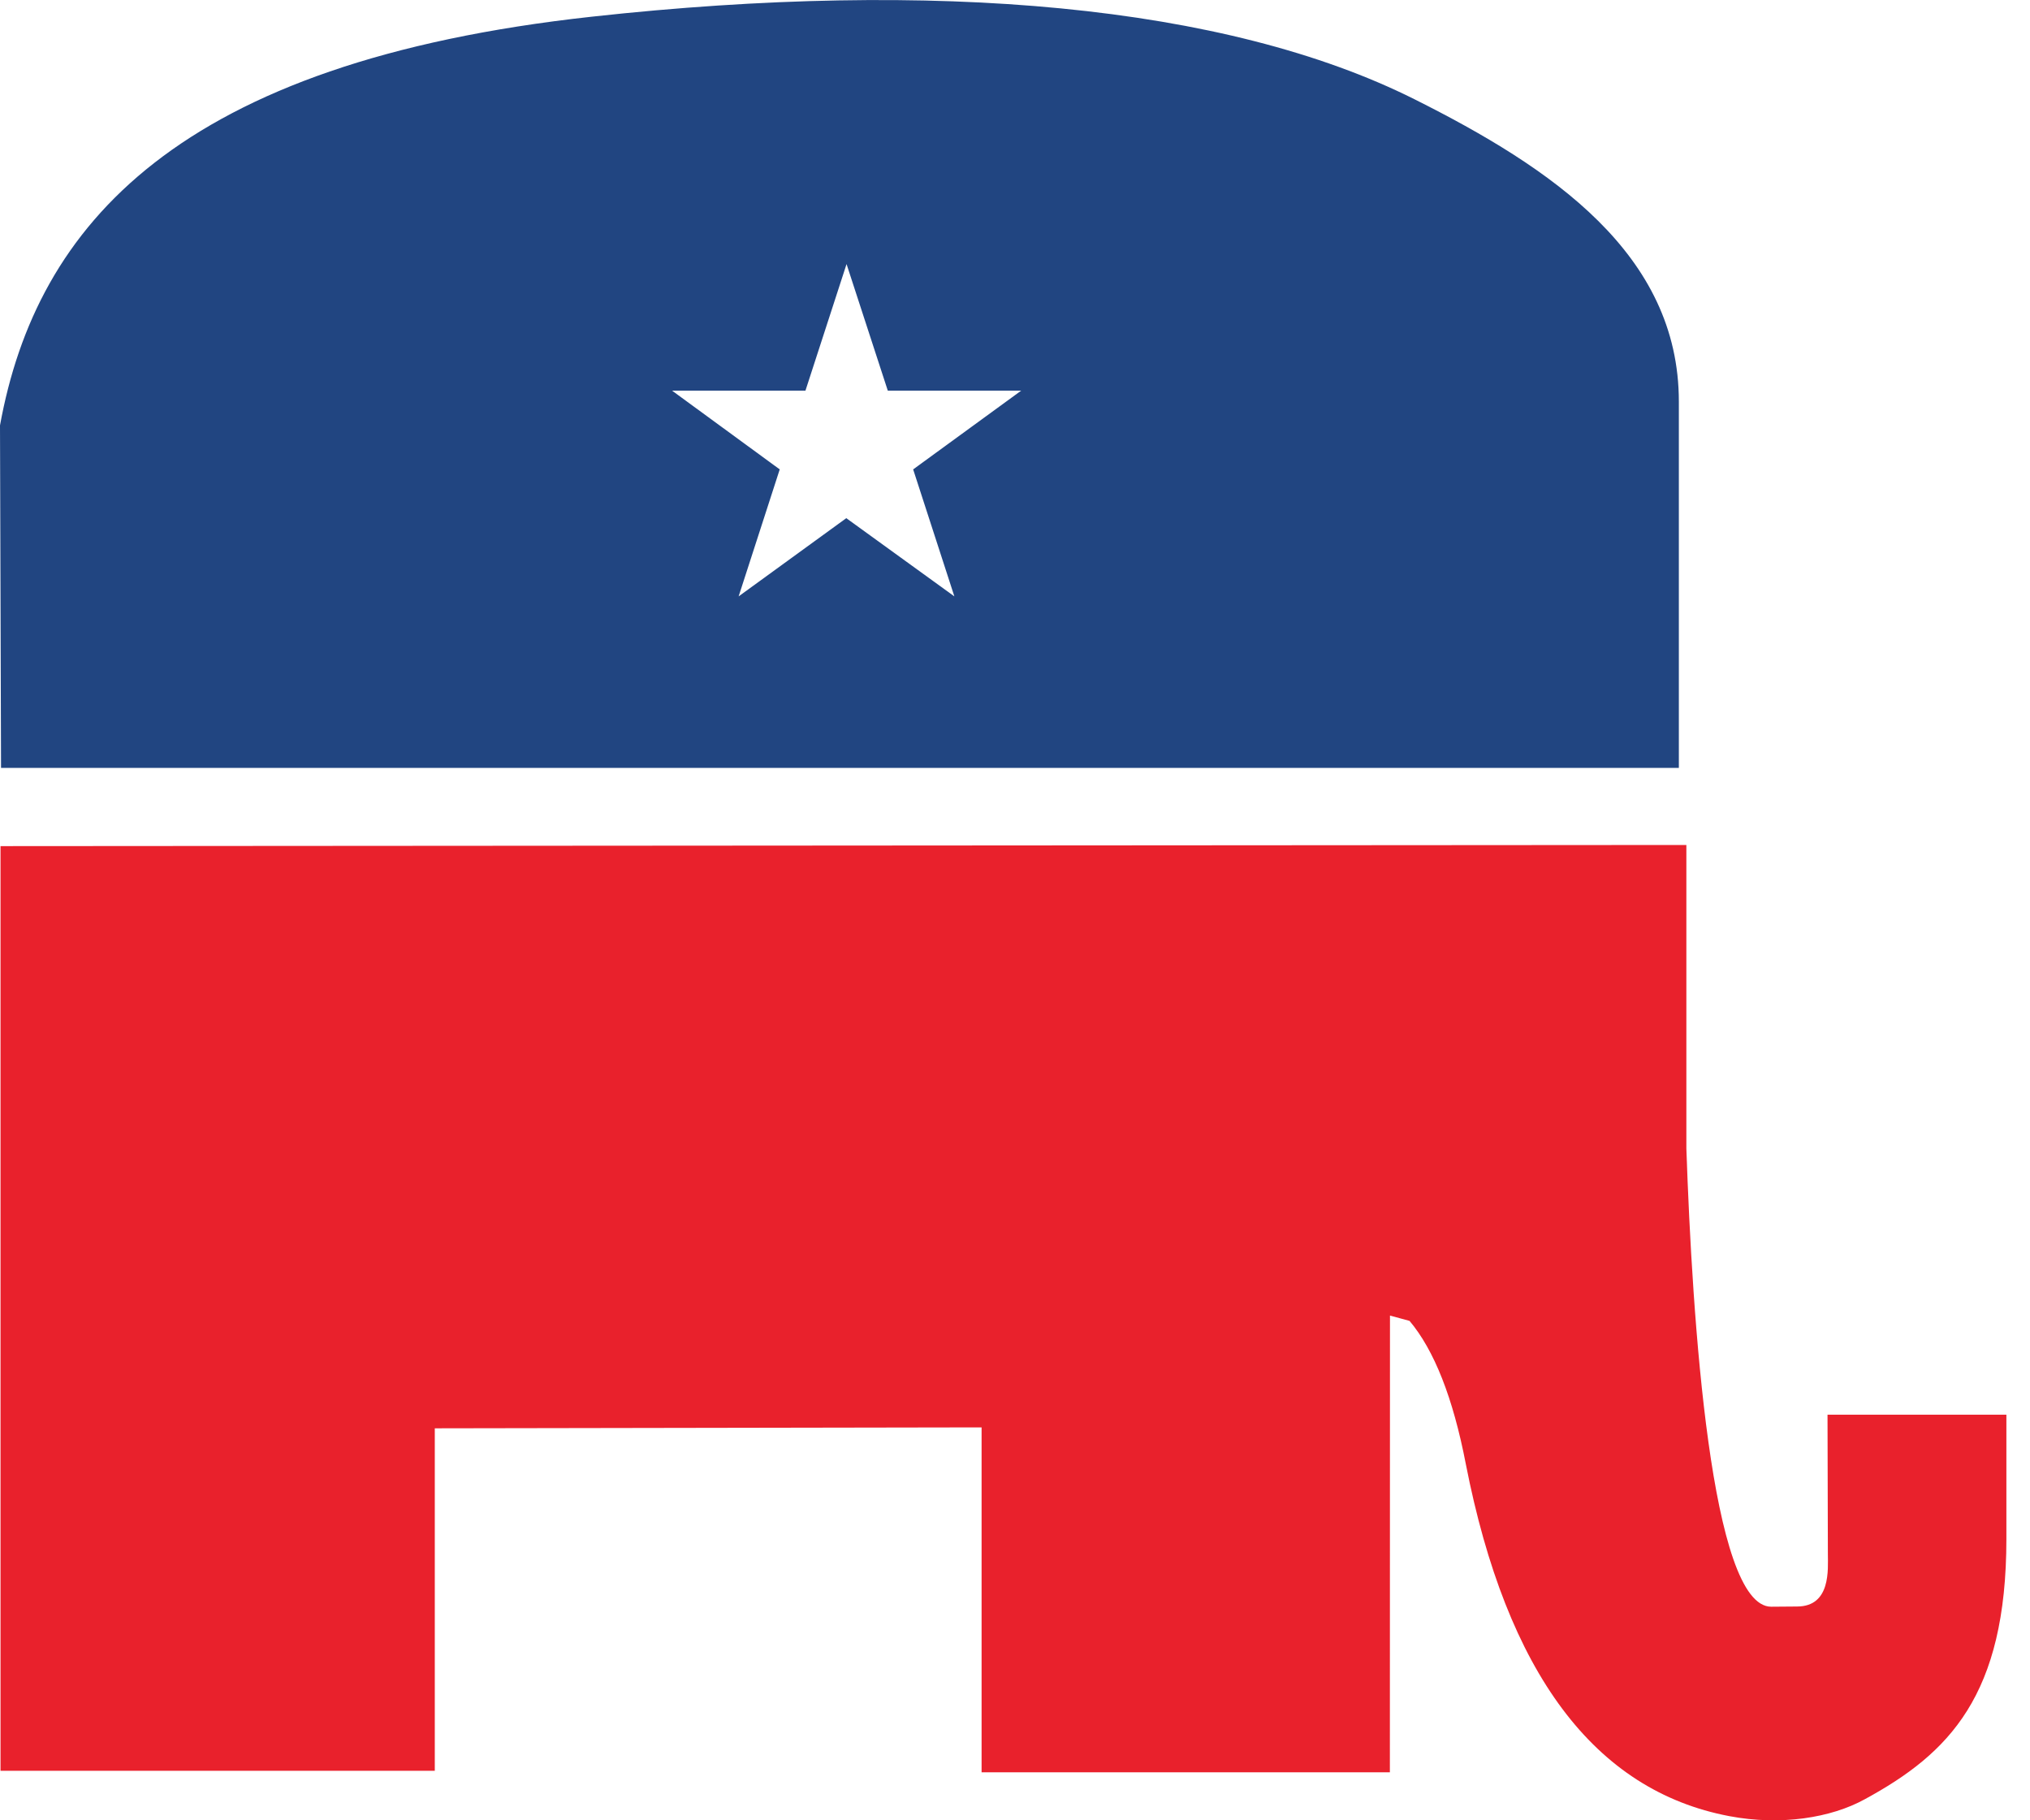 <?xml version="1.0" encoding="utf-8"?>
<!-- Generator: Adobe Illustrator 16.0.1, SVG Export Plug-In . SVG Version: 6.00 Build 0)  -->
<!DOCTYPE svg PUBLIC "-//W3C//DTD SVG 1.1//EN" "http://www.w3.org/Graphics/SVG/1.1/DTD/svg11.dtd">
<svg version="1.1" id="Layer_1" xmlns="http://www.w3.org/2000/svg" xmlns:xlink="http://www.w3.org/1999/xlink" x="0px" y="0px"
	 width="39.219px" height="35.162px" viewBox="0 0 39.219 35.162" enable-background="new 0 0 39.219 35.162" xml:space="preserve">
<g>
	<g>
		<path fill="#E9212C" d="M32.58,22.176C32.578,22.1,32.603,23.81,32.58,22.176L32.58,22.176z"/>
		<g>
			<path fill="#E9212C" d="M32.58,22.176C32.578,22.1,32.603,23.81,32.58,22.176L32.58,22.176z"/>
			<path fill="#E9212C" d="M35.307,27.327l0.007,2.698c0,0.281,0.063,1.006-0.595,1.007c-0.5,0.004-0.35,0.004-0.5,0.004
				c-1.164,0-1.526-5.544-1.639-8.859c0.023,1.634-0.002-0.076,0,0v-5.855L0.01,16.344v17.861h8.39V27.59l10.564-0.018v6.663h7.888
				l0.002-8.823l0.378,0.103c0.474,0.562,0.84,1.483,1.087,2.764c0.791,4.04,2.486,6.307,5.089,6.802
				c0.996,0.189,1.968,0.034,2.619-0.326c1.628-0.885,2.736-2.004,2.736-5.031v-2.397H35.307z"/>
		</g>
	</g>
	<g>
		<path fill="#214581" d="M27.325,1.916c-3.65-1.826-9.271-2.32-15.888-1.594C3.436,1.198,0.705,4.344,0,8.217l0.02,6.616h32.415
			V7.758C32.435,4.903,29.974,3.242,27.325,1.916z M18.438,11.52l-2.088-1.511l-2.08,1.511l0.794-2.453l-2.08-1.521h2.577
			l0.794-2.445l0.797,2.445h2.577l-2.087,1.521L18.438,11.52z"/>
	</g>
</g>
</svg>
